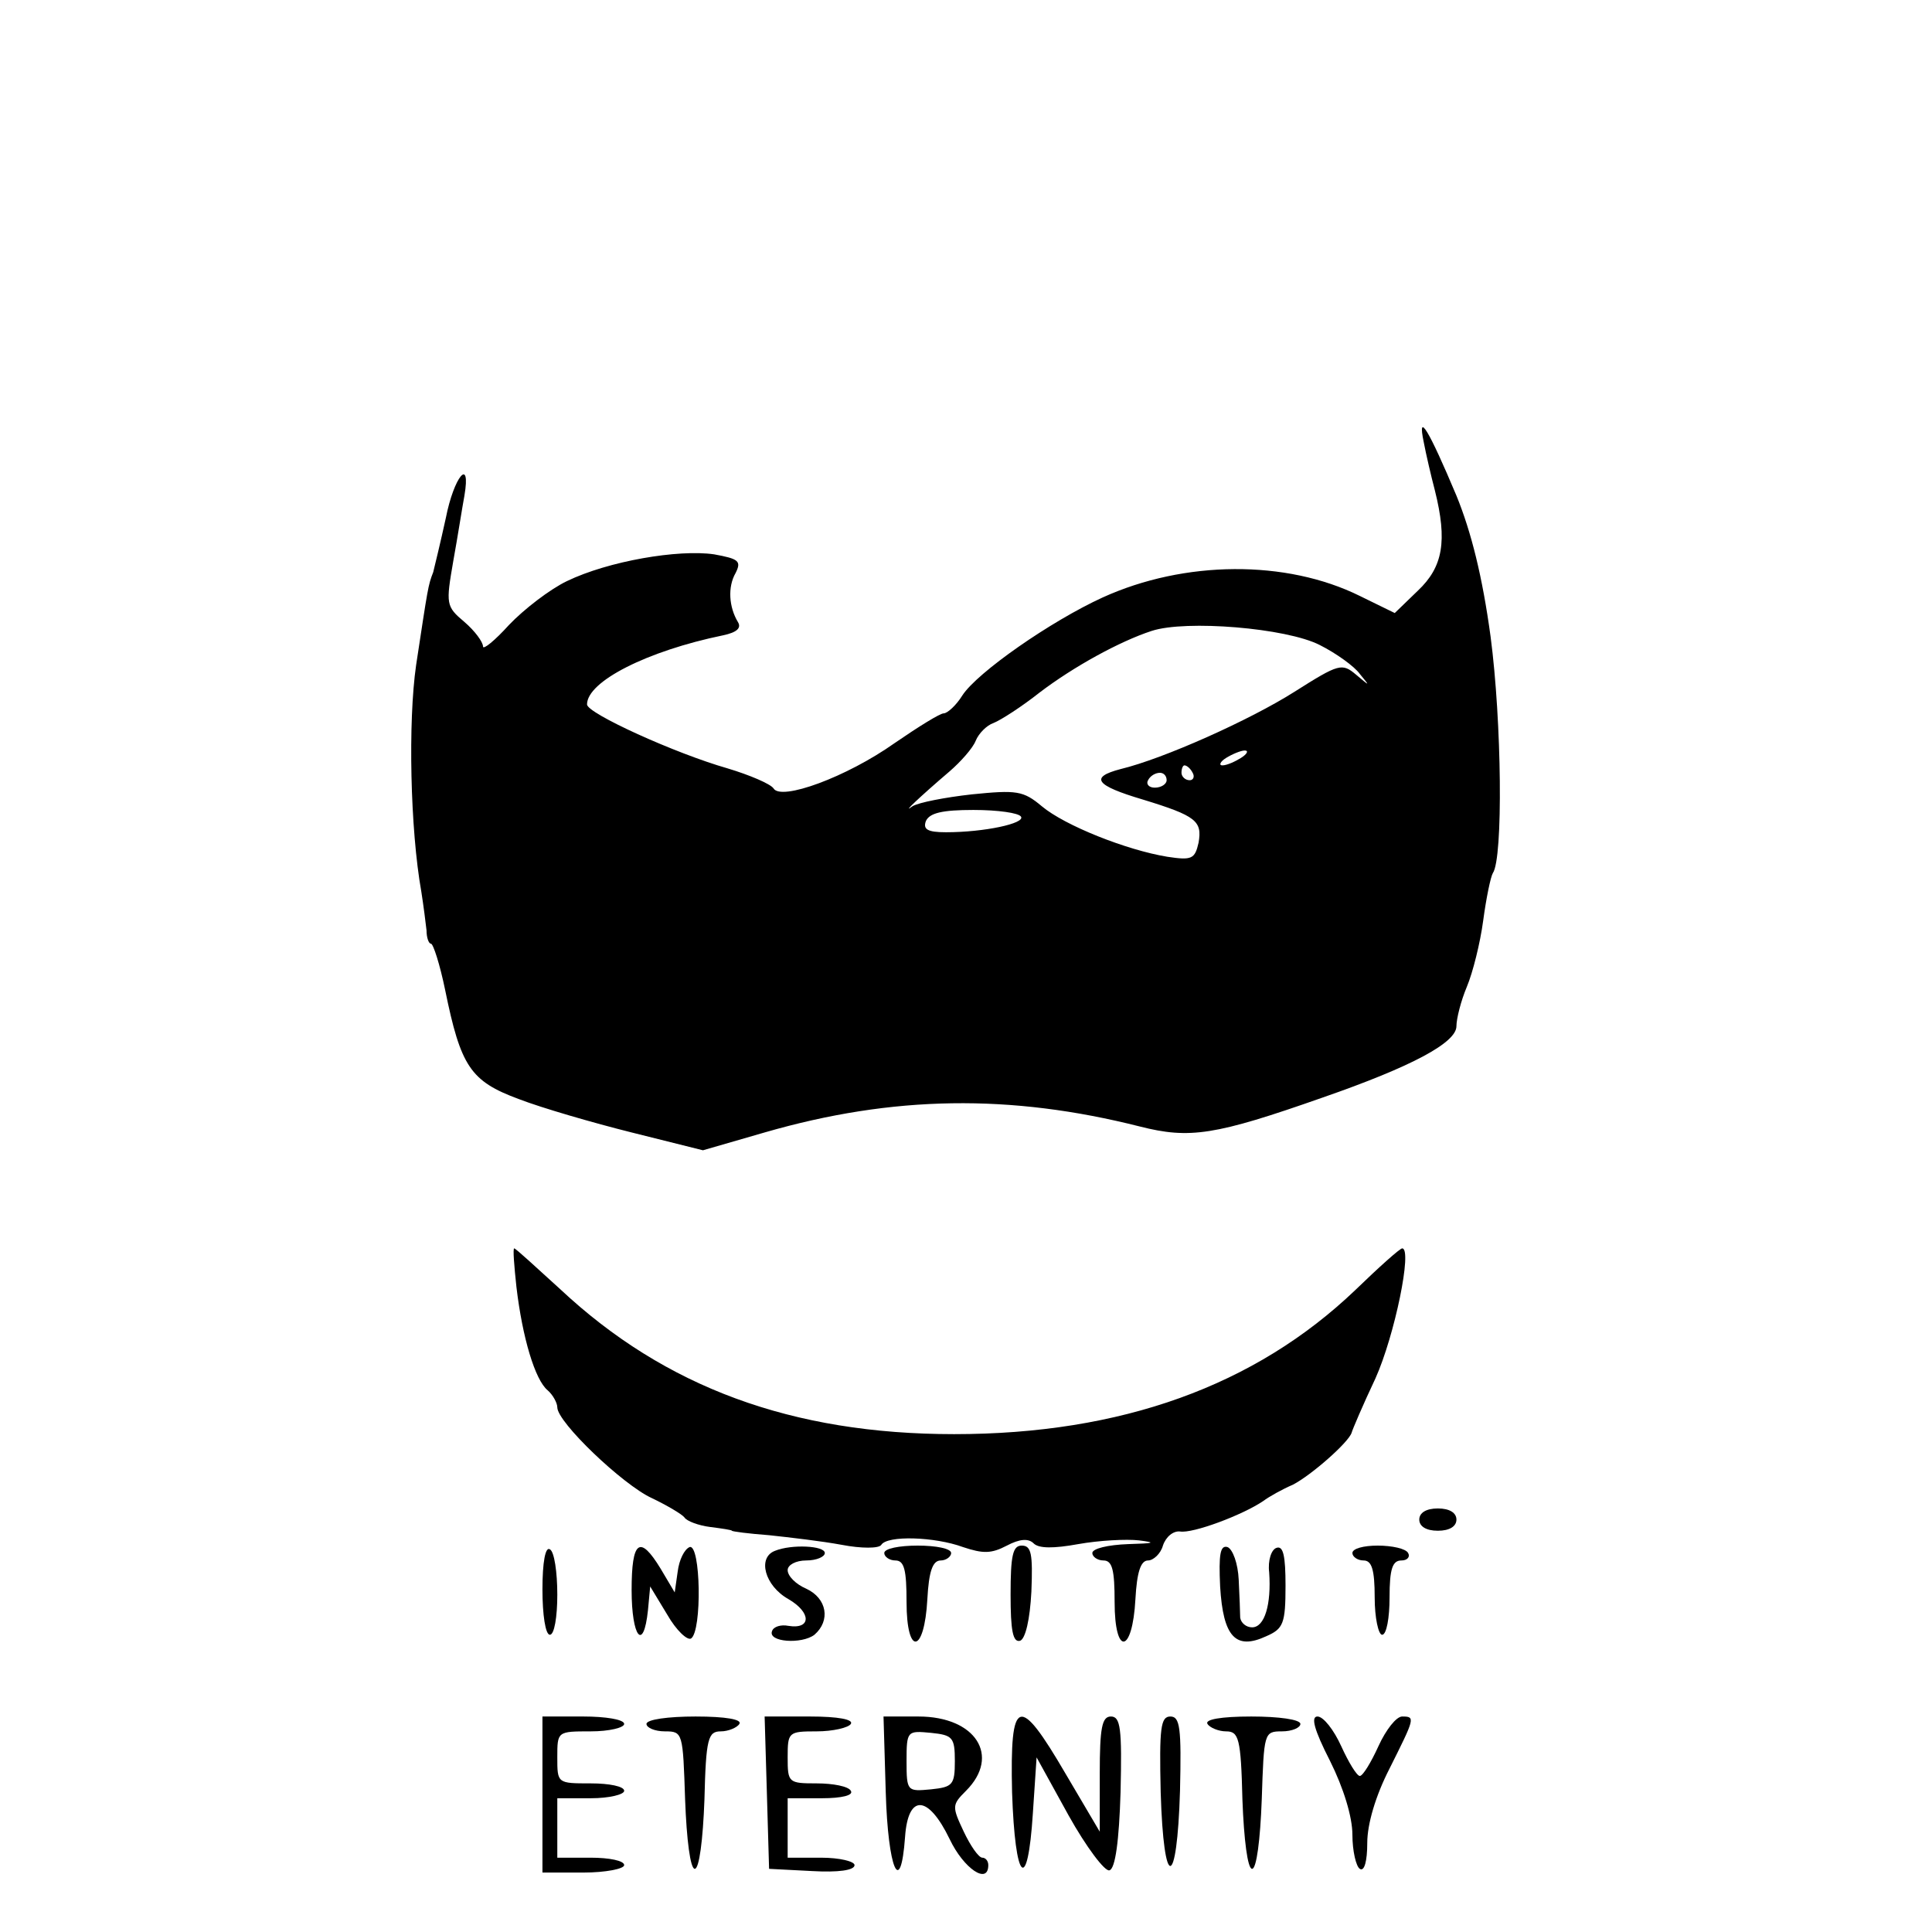 <?xml version="1.0" standalone="no"?>
<!DOCTYPE svg PUBLIC "-//W3C//DTD SVG 20010904//EN"
 "http://www.w3.org/TR/2001/REC-SVG-20010904/DTD/svg10.dtd">
<svg version="1.0" xmlns="http://www.w3.org/2000/svg"
 width="260pt" height="260pt" viewBox="0 0 260 260"
 preserveAspectRatio="xMidYMid meet">
<g transform="translate(0,260) scale(0.1,-0.1)"
fill="#000000" stroke="none">
<path d="M1916 2005 c3 -16 10 -46 15 -65 17 -68 11 -103 -23 -135 l-31 -30
-47 23 c-99 49 -236 48 -346 -2 -70 -32 -169 -101 -189 -132 -8 -13 -20 -24
-25 -24 -5 0 -34 -18 -66 -40 -65 -46 -153 -78 -163 -61 -4 6 -32 18 -62 27
-70 20 -189 74 -189 86 0 31 81 72 183 93 19 4 25 10 20 18 -12 20 -14 47 -3
66 8 16 4 19 -29 25 -48 7 -142 -9 -198 -36 -23 -11 -58 -38 -78 -59 -19 -21
-35 -34 -35 -29 0 6 -11 21 -25 33 -25 21 -25 24 -15 82 6 33 12 72 15 88 9
53 -14 26 -25 -30 -7 -32 -15 -65 -17 -73 -7 -18 -7 -20 -23 -125 -11 -76 -8
-221 7 -305 3 -19 6 -43 7 -52 0 -10 3 -18 6 -18 3 0 12 -28 19 -62 21 -103
34 -123 99 -147 31 -12 100 -32 152 -45 l96 -24 83 24 c173 50 331 52 505 8
67 -17 101 -12 246 39 121 42 180 74 180 96 0 10 6 34 14 53 8 19 18 59 22 89
4 30 10 59 13 64 14 20 12 204 -3 318 -11 81 -26 141 -46 190 -37 88 -53 115
-44 72z m-140 -273 c22 -11 47 -29 54 -39 14 -17 14 -17 -5 -1 -19 16 -23 15
-83 -23 -60 -38 -176 -90 -234 -104 -42 -11 -34 -22 30 -41 72 -22 80 -29 75
-58 -5 -22 -9 -24 -42 -19 -55 9 -138 42 -169 68 -25 21 -34 22 -94 16 -36 -4
-72 -11 -80 -16 -16 -12 9 12 50 47 15 13 31 31 35 41 4 10 15 21 24 24 10 4
38 22 62 41 46 35 108 69 151 83 46 15 181 4 226 -19z m-106 -152 c-8 -5 -19
-10 -25 -10 -5 0 -3 5 5 10 8 5 20 10 25 10 6 0 3 -5 -5 -10z m-65 -20 c3 -5
1 -10 -4 -10 -6 0 -11 5 -11 10 0 6 2 10 4 10 3 0 8 -4 11 -10z m-35 -10 c0
-5 -7 -10 -16 -10 -8 0 -12 5 -9 10 3 6 10 10 16 10 5 0 9 -4 9 -10z m-196
-49 c6 -9 -49 -21 -101 -21 -25 0 -31 4 -27 15 5 11 22 15 64 15 33 0 61 -4
64 -9z"/>
<path d="M695 868 c8 -68 25 -125 42 -139 7 -6 13 -17 13 -23 0 -20 88 -104
127 -122 21 -10 41 -22 44 -26 3 -5 19 -11 35 -13 16 -2 29 -4 29 -5 0 -1 23
-4 50 -6 28 -3 71 -8 98 -13 26 -5 50 -5 53 0 8 13 72 11 110 -3 27 -9 38 -9
59 2 17 9 29 10 36 3 7 -7 27 -7 60 -1 28 5 65 7 82 5 24 -3 20 -4 -15 -5 -27
-1 -48 -6 -48 -12 0 -5 7 -10 15 -10 12 0 15 -13 15 -56 0 -73 24 -70 28 4 2
36 7 52 17 52 7 0 17 9 20 20 4 12 14 20 23 19 17 -3 84 22 112 41 8 6 26 16
40 22 25 13 75 57 79 70 1 4 15 37 32 73 26 58 50 175 36 175 -3 0 -31 -25
-63 -56 -135 -129 -315 -194 -540 -194 -218 0 -389 63 -530 195 -33 30 -60 55
-62 55 -2 0 0 -24 3 -52z"/>
<path d="M1910 555 c0 -9 9 -15 25 -15 16 0 25 6 25 15 0 9 -9 15 -25 15 -16
0 -25 -6 -25 -15z"/>
<path d="M730 461 c0 -34 4 -61 10 -61 6 0 10 24 10 54 0 30 -4 58 -10 61 -6
4 -10 -17 -10 -54z"/>
<path d="M850 460 c0 -63 16 -84 22 -27 l3 32 23 -38 c12 -21 27 -35 32 -32
15 10 13 128 -2 123 -7 -3 -14 -17 -16 -33 l-4 -28 -19 32 c-28 46 -39 38 -39
-29z"/>
<path d="M1043 513 c-24 -9 -14 -47 18 -65 31 -18 31 -41 0 -36 -10 2 -20 -1
-22 -7 -6 -15 40 -18 57 -5 22 19 17 49 -11 62 -14 6 -25 17 -25 25 0 7 11 13
25 13 14 0 25 5 25 10 0 10 -45 12 -67 3z"/>
<path d="M1190 510 c0 -5 7 -10 15 -10 12 0 15 -13 15 -56 0 -73 24 -70 28 4
2 37 7 52 18 52 7 0 14 5 14 10 0 6 -20 10 -45 10 -25 0 -45 -4 -45 -10z"/>
<path d="M1360 454 c0 -48 3 -65 13 -62 7 3 13 28 15 66 2 51 0 62 -13 62 -12
0 -15 -13 -15 -66z"/>
<path d="M1642 465 c4 -68 21 -86 62 -67 23 10 26 17 26 68 0 40 -3 54 -12 51
-7 -2 -12 -17 -10 -33 3 -43 -6 -74 -23 -74 -8 0 -15 6 -16 13 0 6 -1 30 -2
51 -1 22 -8 41 -15 44 -10 3 -12 -10 -10 -53z"/>
<path d="M1820 510 c0 -5 7 -10 15 -10 11 0 15 -12 15 -50 0 -27 5 -50 10 -50
6 0 10 23 10 50 0 39 4 50 16 50 8 0 12 5 9 10 -3 6 -22 10 -41 10 -19 0 -34
-4 -34 -10z"/>
<path d="M730 185 l0 -105 55 0 c30 0 55 5 55 10 0 6 -20 10 -45 10 l-45 0 0
40 0 40 45 0 c25 0 45 5 45 10 0 6 -20 10 -45 10 -45 0 -45 0 -45 35 0 35 0
35 45 35 25 0 45 5 45 10 0 6 -25 10 -55 10 l-55 0 0 -105z"/>
<path d="M870 280 c0 -5 11 -10 25 -10 24 0 24 -2 27 -92 2 -54 7 -93 13 -93
6 0 11 39 13 93 2 83 5 92 22 92 10 0 22 5 25 10 4 6 -18 10 -59 10 -37 0 -66
-4 -66 -10z"/>
<path d="M1032 188 l3 -103 58 -3 c35 -2 57 1 57 8 0 5 -20 10 -45 10 l-45 0
0 40 0 40 46 0 c27 0 43 4 39 10 -3 6 -24 10 -46 10 -38 0 -39 1 -39 35 0 34
1 35 39 35 22 0 43 5 46 10 4 6 -17 10 -55 10 l-61 0 3 -102z"/>
<path d="M1192 188 c3 -103 20 -143 26 -60 4 58 31 57 60 -3 19 -40 52 -62 52
-35 0 6 -4 10 -8 10 -5 0 -16 16 -25 35 -16 34 -16 36 3 55 47 47 13 100 -64
100 l-47 0 3 -102z m93 42 c0 -32 -3 -35 -32 -38 -32 -3 -33 -3 -33 38 0 41 1
41 33 38 29 -3 32 -6 32 -38z"/>
<path d="M1362 188 c4 -121 21 -138 28 -28 l5 75 43 -78 c24 -43 49 -76 55
-74 8 2 13 40 15 105 2 86 0 102 -13 102 -12 0 -15 -15 -15 -77 l0 -78 -46 78
c-63 108 -75 104 -72 -25z"/>
<path d="M1562 188 c4 -133 22 -132 26 2 2 85 0 100 -13 100 -13 0 -15 -15
-13 -102z"/>
<path d="M1625 280 c3 -5 15 -10 25 -10 17 0 20 -9 22 -92 2 -54 7 -93 13 -93
6 0 11 39 13 93 3 90 3 92 27 92 14 0 25 5 25 10 0 6 -29 10 -66 10 -41 0 -63
-4 -59 -10z"/>
<path d="M1790 230 c18 -36 30 -75 30 -99 0 -22 5 -43 10 -46 6 -4 10 10 10
35 0 25 11 63 30 100 34 68 35 70 17 70 -8 0 -22 -18 -32 -40 -10 -22 -21 -40
-25 -40 -4 0 -15 18 -25 40 -10 22 -24 40 -32 40 -9 0 -5 -17 17 -60z"/>
</g>
</svg>
